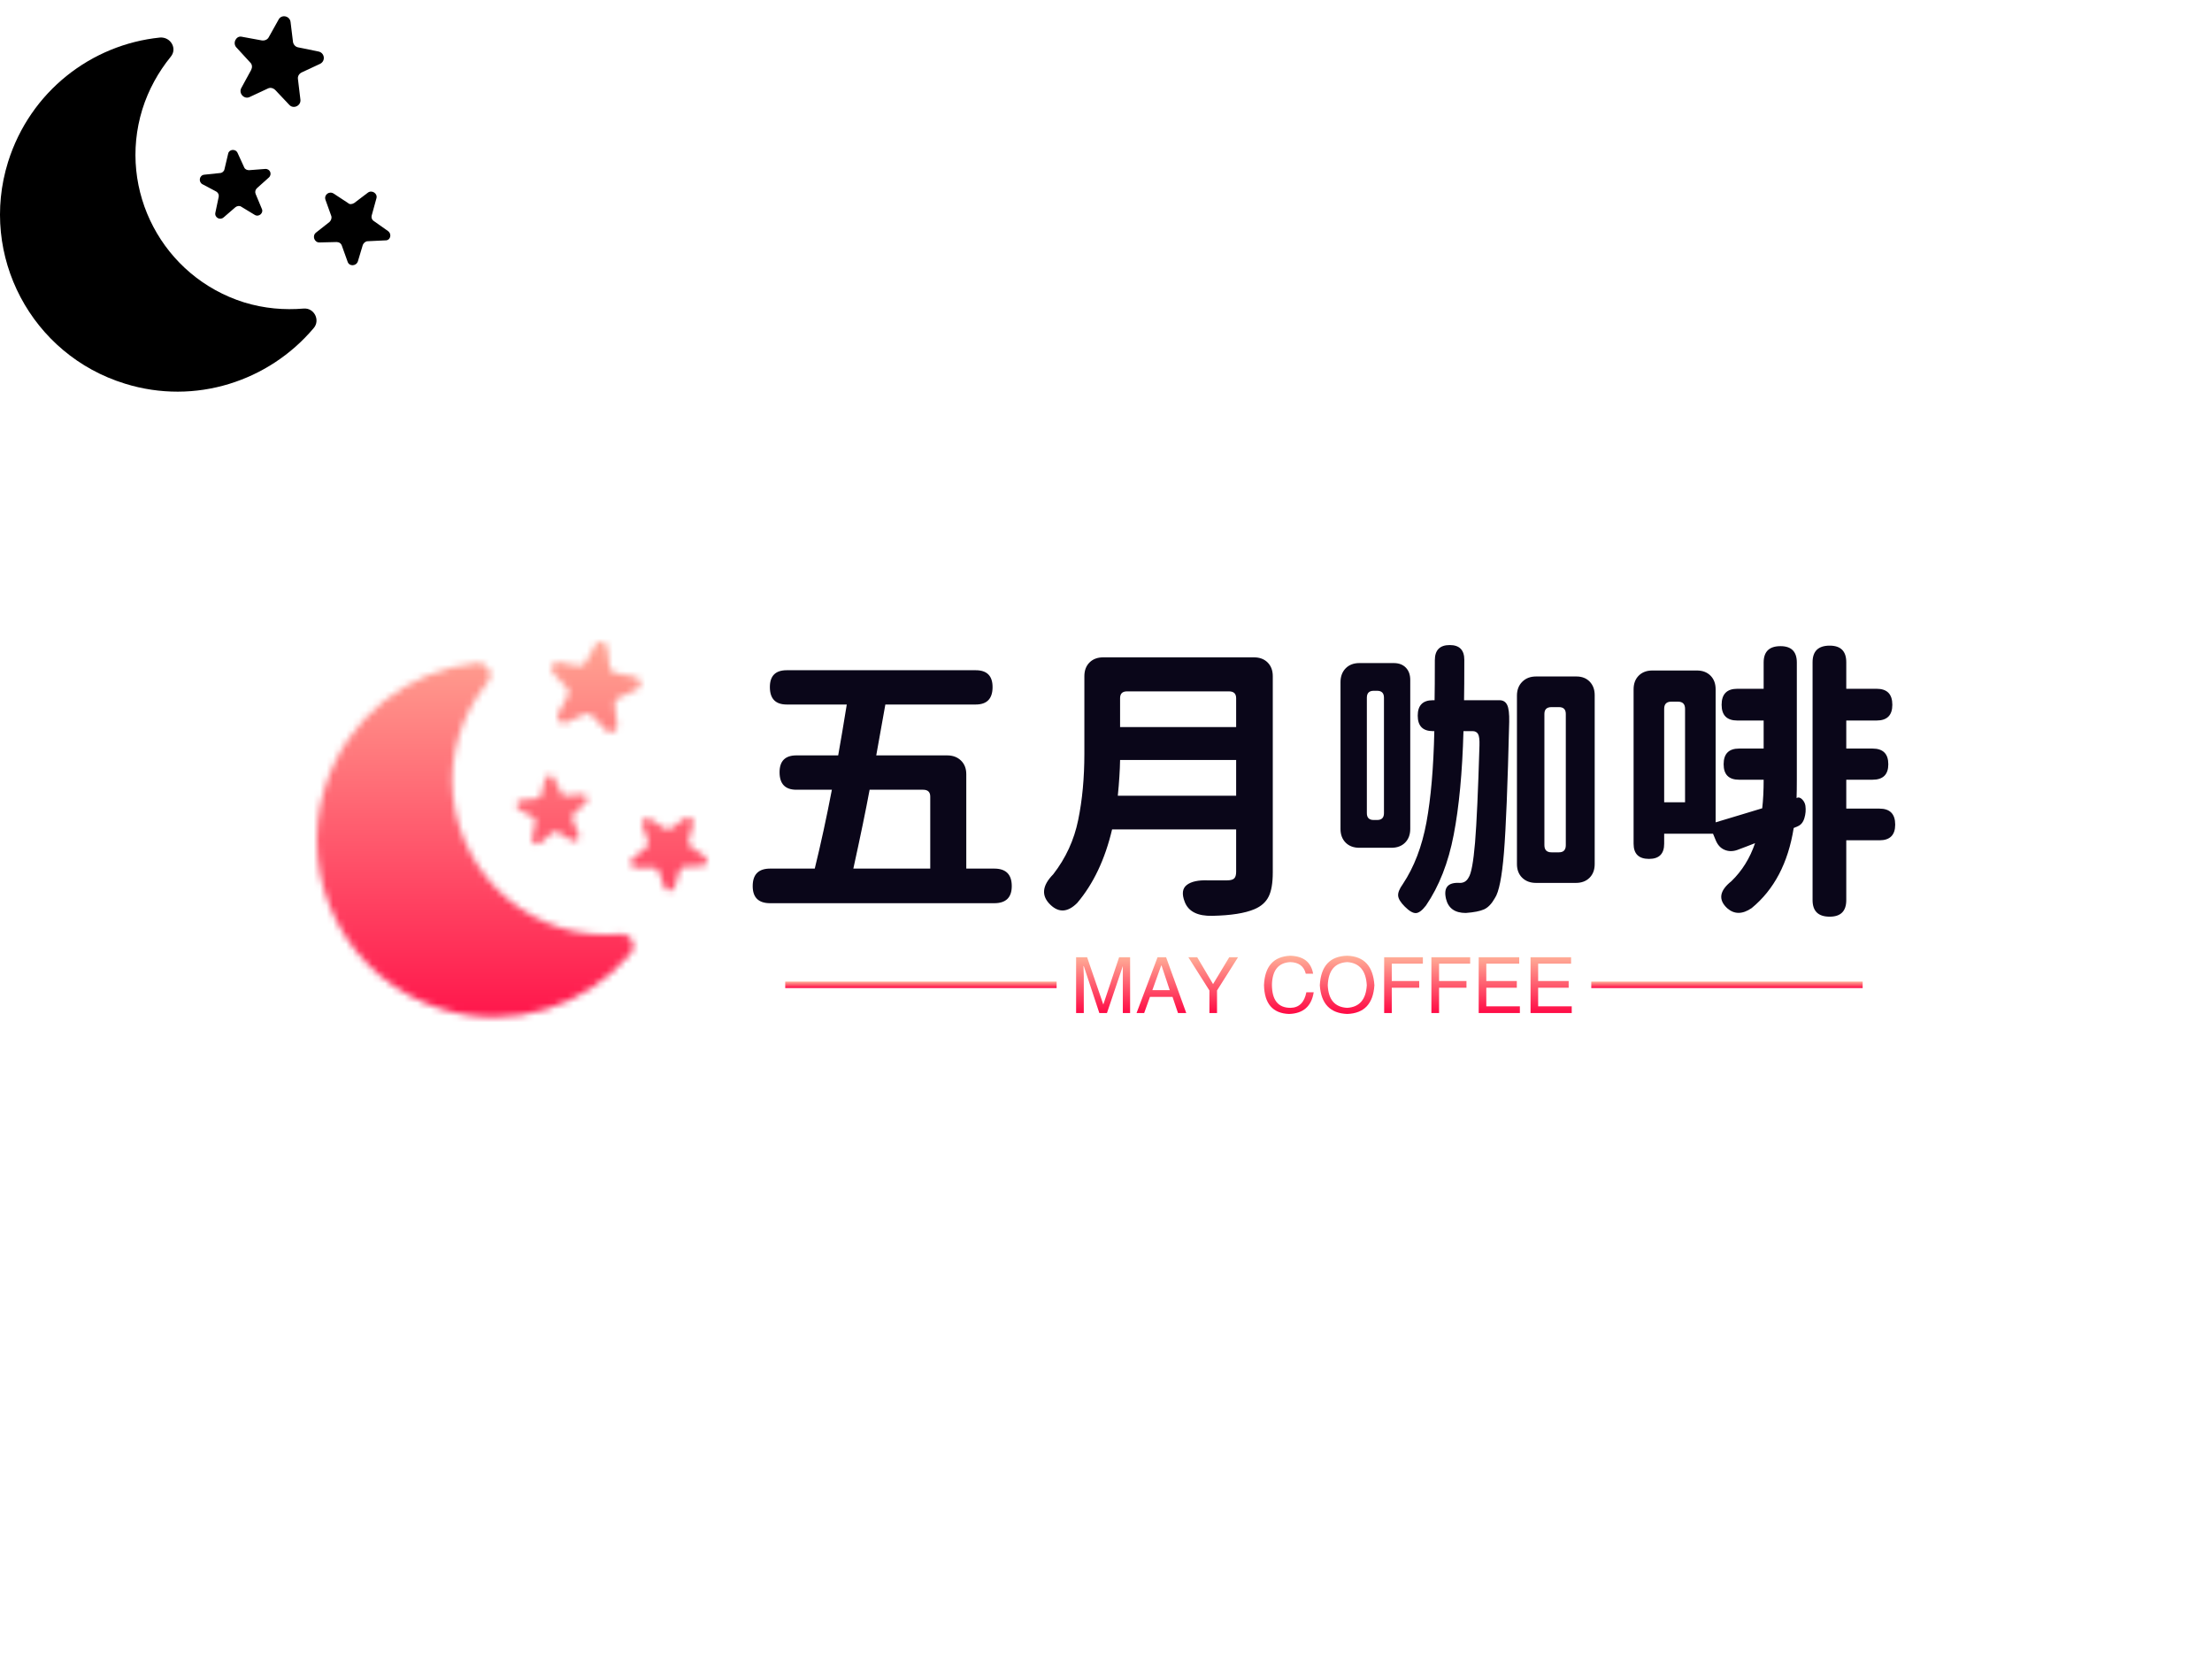 
<svg
  version="1.0"
  xmlns="http://www.w3.org/2000/svg"
  xmlns:xlink="http://www.w3.org/1999/xlink"
  width="2400"
  height="1800"
>
  
  <rect
    x="0"
    y="0"
    width="100%"
    height="100%"
    fill="#ffffff"
    fill-opacity="1"
  ></rect>
  <svg
    version="1.0"
    xmlns="http://www.w3.org/2000/svg"
    xmlns:xlink="http://www.w3.org/1999/xlink"
    x="0"
    y="0"
    width="2400"
    height="1800"
    viewBox="0 0 340 250"
    preserveAspectRatio="xMidYMid meet"
    color-interpolation-filters="sRGB"
  >
    <defs><linearGradient id="92" x1="0%" y1="0%" x2="100%" y2="0%"><stop offset="0%" stop-color="#fa71cd"/> <stop offset="100%" stop-color="#9b59b6"/></linearGradient><linearGradient id="93" x1="0%" y1="0%" x2="100%" y2="0%"><stop offset="0%" stop-color="#f9d423"/> <stop offset="100%" stop-color="#f83600"/></linearGradient><linearGradient id="94" x1="0%" y1="0%" x2="100%" y2="0%"><stop offset="0%" stop-color="#0064d2"/> <stop offset="100%" stop-color="#1cb0f6"/></linearGradient><linearGradient id="95" x1="0%" y1="0%" x2="100%" y2="0%"><stop offset="0%" stop-color="#f00978"/> <stop offset="100%" stop-color="#3f51b1"/></linearGradient><linearGradient id="96" x1="0%" y1="0%" x2="100%" y2="0%"><stop offset="0%" stop-color="#7873f5"/> <stop offset="100%" stop-color="#ec77ab"/></linearGradient><linearGradient id="97" x1="0%" y1="0%" x2="100%" y2="0%"><stop offset="0%" stop-color="#f9d423"/> <stop offset="100%" stop-color="#e14fad"/></linearGradient><linearGradient id="98" x1="0%" y1="0%" x2="100%" y2="0%"><stop offset="0%" stop-color="#009efd"/> <stop offset="100%" stop-color="#2af598"/></linearGradient><linearGradient id="99" x1="0%" y1="0%" x2="100%" y2="0%"><stop offset="0%" stop-color="#ffcc00"/> <stop offset="100%" stop-color="#00b140"/></linearGradient><linearGradient id="100" x1="0%" y1="0%" x2="100%" y2="0%"><stop offset="0%" stop-color="#d51007"/> <stop offset="100%" stop-color="#ff8177"/></linearGradient><linearGradient id="102" x1="0%" y1="0%" x2="100%" y2="0%"><stop offset="0%" stop-color="#a2b6df"/> <stop offset="100%" stop-color="#0c3483"/></linearGradient><linearGradient id="103" x1="0%" y1="0%" x2="100%" y2="0%"><stop offset="0%" stop-color="#7ac5d8"/> <stop offset="100%" stop-color="#eea2a2"/></linearGradient><linearGradient id="104" x1="0%" y1="0%" x2="100%" y2="0%"><stop offset="0%" stop-color="#00ecbc"/> <stop offset="100%" stop-color="#007adf"/></linearGradient><linearGradient id="105" x1="0%" y1="0%" x2="100%" y2="0%"><stop offset="0%" stop-color="#b88746"/> <stop offset="100%" stop-color="#fdf5a6"/></linearGradient></defs> <g fill="#0a0619" class="icon-text-wrapper icon-svg-group iconsvg" transform="translate(48.695,96.149)"><g class="iconsvg-imagesvg" transform="translate(0,0)" mask="url(#1942526e-3f25-4858-8790-5053387ae902)"><g><rect fill="#0a0619" fill-opacity="0" stroke-width="2" x="0" y="0" width="60" height="57.702" class="image-rect"/> <svg filter="url(#colors3045300632)" x="0" y="0" width="60" height="57.702" filtersec="colorsf4590056706" class="image-svg-svg primary" style="overflow: visible;"><svg fill="#000000" xmlns:x="http://ns.adobe.com/Extensibility/1.0/" xmlns:i="http://ns.adobe.com/AdobeIllustrator/10.0/" xmlns:graph="http://ns.adobe.com/Graphs/1.0/" xmlns="http://www.w3.org/2000/svg" xmlns:xlink="http://www.w3.org/1999/xlink" version="1.1" x="0px" y="0px" viewBox="2.44 4.317 95.065 91.424" style="enable-background:new 0 0 100 100;" xml:space="preserve"><g><g i:extraneous="self"><g><path d="M63.4,15.6c0.5,0.5,0.5,1.2,0.2,1.8l-2.4,4.4c-0.7,1.3,0.7,2.8,2,2.2l4.5-2.1c0.6-0.3,1.3-0.1,1.8,0.4l3.4,3.6     c1,1.1,2.9,0.2,2.7-1.3l-0.6-5c-0.1-0.7,0.3-1.3,0.9-1.6l4.5-2.1c1.4-0.7,1.1-2.7-0.4-3l-4.9-1c-0.7-0.1-1.2-0.7-1.3-1.3     l-0.6-4.9c-0.2-1.5-2.2-1.9-2.9-0.6l-2.4,4.3c-0.3,0.6-1,0.9-1.7,0.8l-4.9-0.9C60,9,59,10.8,60,11.9L63.4,15.6z"/><path d="M55.1,47c0.5,0.3,0.7,0.8,0.6,1.3l-0.8,3.8c-0.3,1.2,1.1,2,2,1.2l2.9-2.5c0.4-0.3,1-0.4,1.4-0.1l3.3,2     c1,0.6,2.2-0.5,1.7-1.5l-1.5-3.6c-0.2-0.5-0.1-1,0.3-1.4l2.9-2.6c0.9-0.8,0.3-2.2-0.9-2.1l-3.9,0.3c-0.5,0-1-0.2-1.2-0.7     l-1.6-3.5c-0.5-1.1-2.1-0.9-2.3,0.2l-0.9,3.8c-0.1,0.5-0.6,0.9-1.1,0.9l-3.8,0.4c-1.2,0.1-1.5,1.7-0.5,2.3L55.1,47z"/><path d="M96.9,56.6l-3.4-2.4c-0.5-0.3-0.7-0.9-0.5-1.5l1.1-4c0.4-1.2-1.1-2.2-2.1-1.4l-3.3,2.5c-0.5,0.3-1.1,0.4-1.5,0l-3.5-2.3     c-1.1-0.7-2.4,0.3-2,1.5l1.4,3.9c0.2,0.5,0,1.1-0.4,1.5l-3.3,2.6c-1,0.8-0.4,2.4,0.8,2.4l4.2-0.1c0.6,0,1.1,0.3,1.3,0.9l1.4,3.9     c0.4,1.2,2.1,1.1,2.5-0.1l1.2-4c0.2-0.5,0.7-0.9,1.2-0.9l4.2-0.2C97.5,59,98,57.4,96.9,56.6z"/><path d="M76.4,75.5c-4.7,0.4-9.6,0-14.5-1.5c-19.8-6.2-30.9-27.2-24.8-47c1.5-4.8,3.9-9.1,6.9-12.8c1.7-2,0-4.9-2.6-4.7     C24.7,11.2,9.8,22.6,4.4,39.8c-7.1,22.8,5.7,47,28.5,54c17.1,5.3,35-0.6,45.9-13.5C80.5,78.4,79,75.3,76.4,75.5z"/></g></g></g></svg></svg> <defs><filter id="colors3045300632"><feColorMatrix type="matrix" values="0 0 0 0 0.039  0 0 0 0 0.023  0 0 0 0 0.098  0 0 0 1 0" class="icon-feColorMatrix "/></filter> <filter id="colorsf4590056706"><feColorMatrix type="matrix" values="0 0 0 0 0.996  0 0 0 0 0.996  0 0 0 0 0.996  0 0 0 1 0" class="icon-fecolormatrix"/></filter> <filter id="colorsb5364825358"><feColorMatrix type="matrix" values="0 0 0 0 0  0 0 0 0 0  0 0 0 0 0  0 0 0 1 0" class="icon-fecolormatrix"/></filter></defs></g><rect v-gra="id" width="72" height="69.702" transform="translate(-6, -6)" style="pointer-events:none;" fill="url(#Uxvg4Vs0O25sw8ekH2B2b)"/></g> <g transform="translate(67,0.5)"><g fill-rule="" class="tp-name iconsvg-namesvg" transform="translate(0,0)"><g transform="scale(1)"><g><path d="M18.15-3.52L18.15-3.52 29.97-3.52 29.97-14.59Q29.97-15.64 28.87-15.64L28.87-15.64 20.65-15.64Q19.78-10.94 18.15-3.52ZM39.81 1.8L39.81 1.8 5.36 1.8Q2.68 1.8 2.68-0.83L2.68-0.83Q2.68-3.52 5.36-3.52L5.36-3.52 12.22-3.52Q13.62-9.23 14.85-15.64L14.85-15.64 9.4-15.64Q6.81-15.64 6.81-18.33L6.81-18.33Q6.81-20.92 9.4-20.92L9.4-20.92 15.82-20.92Q15.95-21.71 16.44-24.5 16.92-27.29 17.14-28.74L17.14-28.74 7.91-28.74Q5.32-28.74 5.32-31.42L5.32-31.42Q5.32-34.01 7.91-34.01L7.91-34.01 36.96-34.01Q39.55-34.01 39.55-31.42L39.55-31.42Q39.55-28.74 36.96-28.74L36.96-28.74 23.07-28.74Q22.63-26.19 21.67-20.92L21.67-20.92 32.56-20.92Q33.88-20.92 34.69-20.13 35.51-19.34 35.51-18.02L35.51-18.02 35.51-3.52 39.81-3.52Q42.5-3.52 42.5-0.83L42.5-0.83Q42.5 1.8 39.81 1.8ZM58.8-14.72L58.8-14.72 76.99-14.72 76.99-20.21 59.15-20.21Q59.11-17.84 58.8-14.72ZM59.15-29.71L59.15-25.27 76.99-25.27 76.99-29.71Q76.99-30.76 75.89-30.76L75.89-30.76 60.21-30.76Q59.15-30.76 59.15-29.71L59.15-29.71ZM56.56-35.99L56.56-35.99 79.72-35.99Q81.04-35.99 81.83-35.2 82.62-34.41 82.62-33.09L82.62-33.09 82.62-2.94Q82.62-0.48 81.98 0.79 81.34 2.07 79.8 2.72L79.8 2.72Q77.61 3.65 73.34 3.74L73.34 3.74Q69.92 3.82 69.08 1.58L69.08 1.58Q68.38-0.22 69.41-1.01 70.44-1.8 72.69-1.71L72.69-1.71 75.54-1.71Q76.38-1.71 76.68-2 76.99-2.29 76.99-3.03L76.99-3.03 76.99-9.54 57.92-9.54Q56.29-2.64 52.56 1.76L52.56 1.76Q50.41 3.91 48.47 2.07L48.47 2.07Q46.27 0 48.87-2.64L48.87-2.64Q51.77-6.37 52.71-10.99 53.66-15.6 53.66-21.18L53.66-21.18 53.66-33.09Q53.66-34.41 54.45-35.2 55.24-35.99 56.56-35.99ZM99.71-12.04L99.71-12.04 99.71-29.79Q99.71-30.85 98.66-30.85L98.66-30.85 98.13-30.85Q97.08-30.85 97.08-29.79L97.08-29.79 97.08-12.04Q97.08-10.99 98.13-10.99L98.13-10.99 98.66-10.99Q99.71-10.99 99.71-12.04ZM95.93-35.11L95.93-35.11 101.21-35.11Q102.39-35.11 103.07-34.41 103.75-33.71 103.75-32.52L103.75-32.52 103.75-9.62Q103.75-8.31 102.96-7.51 102.17-6.72 100.85-6.72L100.85-6.72 95.93-6.72Q94.61-6.72 93.82-7.51 93.03-8.31 93.03-9.62L93.03-9.62 93.03-32.17Q93.03-33.49 93.82-34.3 94.61-35.11 95.93-35.11ZM112.02-29.4L112.02-29.4 117.47-29.4Q118.3-29.4 118.65-28.67 119-27.95 118.96-26.06L118.96-26.06Q118.61-11.56 118.15-5.95 117.69-0.35 116.76 1.01L116.76 1.01Q116.02 2.33 115.09 2.75 114.17 3.16 112.28 3.3L112.28 3.3Q109.78 3.3 109.25 1.14L109.25 1.14Q108.94-0.18 109.47-0.79 110-1.41 111.4-1.32L111.4-1.32Q112.28-1.32 112.72-2.15L112.72-2.15Q113.33-3.03 113.71-7.51 114.08-12 114.39-22.46L114.39-22.46Q114.43-23.77 114.17-24.21 113.91-24.65 113.33-24.65L113.33-24.65 111.93-24.65Q111.67-15.16 110.43-8.72 109.2-2.29 106.17 2.15L106.17 2.15Q105.29 3.3 104.61 3.32 103.93 3.34 102.92 2.33L102.92 2.33Q101.95 1.36 101.89 0.66 101.82-0.04 102.61-1.14L102.61-1.14Q105.21-5.05 106.24-10.63 107.27-16.22 107.45-24.65L107.45-24.65 107.23-24.65Q104.9-24.65 104.9-27.03 104.9-29.4 107.23-29.4L107.23-29.4 107.49-29.4Q107.53-31.38 107.53-35.55L107.53-35.55Q107.53-37.88 109.82-37.88L109.82-37.88Q112.06-37.88 112.06-35.6L112.06-35.6Q112.06-31.42 112.02-29.4ZM124.37-27.29L124.37-27.29 124.37-7.12Q124.37-6.02 125.46-6.02L125.46-6.02 126.61-6.02Q127.66-6.02 127.66-7.12L127.66-7.12 127.66-27.29Q127.66-28.34 126.61-28.34L126.61-28.34 125.46-28.34Q124.37-28.34 124.37-27.29ZM123.09-33.05L123.09-33.05 129.29-33.05Q130.56-33.05 131.33-32.26 132.1-31.46 132.1-30.19L132.1-30.19 132.1-4.22Q132.1-2.9 131.31-2.11 130.52-1.32 129.2-1.32L129.2-1.32 123.09-1.32Q121.77-1.32 120.96-2.11 120.15-2.9 120.15-4.22L120.15-4.22 120.15-30.1Q120.15-31.42 120.96-32.23 121.77-33.05 123.09-33.05ZM142.78-28.08L142.78-28.08 142.78-13.71 145.99-13.71 145.99-28.08Q145.99-29.18 144.89-29.18L144.89-29.18 143.88-29.18Q142.78-29.18 142.78-28.08ZM140.98-33.97L140.98-33.97 147.79-33.97Q149.11-33.97 149.9-33.18 150.69-32.39 150.69-31.07L150.69-31.07 150.69-10.63Q151.83-10.99 154.58-11.8 157.32-12.61 157.85-12.79L157.85-12.79Q158.07-14.68 158.07-17.18L158.07-17.18 154.29-17.18Q151.92-17.18 151.92-19.56L151.92-19.56Q151.92-21.97 154.29-21.97L154.29-21.97 158.07-21.97 158.07-26.28 154.03-26.28Q151.61-26.28 151.61-28.7L151.61-28.7Q151.61-31.16 154.03-31.16L154.03-31.16 158.07-31.16 158.07-35.2Q158.07-37.71 160.66-37.71L160.66-37.71Q163.17-37.71 163.17-35.2L163.17-35.2 163.17-17.27Q163.17-15.38 163.13-14.37L163.13-14.37Q163.56-14.59 163.98-14.17 164.4-13.75 164.49-13.18L164.49-13.18Q164.62-12.22 164.33-11.27 164.05-10.33 163.3-10.02L163.3-10.02 162.69-9.76Q161.41-1.71 156.23 2.55L156.23 2.55Q154.12 4 152.49 2.59L152.49 2.59Q150.34 0.62 153.11-1.58L153.11-1.58Q155.57-3.96 156.75-7.43L156.75-7.43Q156.31-7.25 155.39-6.9 154.47-6.55 153.98-6.37L153.98-6.37Q152.93-6.02 152.03-6.42 151.13-6.81 150.69-7.91L150.69-7.91 150.29-8.88 142.78-8.88 142.78-7.34Q142.78-5.01 140.45-5.01L140.45-5.01Q138.08-5.01 138.08-7.34L138.08-7.34 138.08-31.07Q138.08-32.39 138.87-33.18 139.66-33.97 140.98-33.97ZM170.77-17.18L170.77-12.74 175.87-12.74Q178.29-12.74 178.29-10.28L178.29-10.28Q178.29-7.87 175.87-7.87L175.87-7.87 170.77-7.87 170.77 1.32Q170.77 3.87 168.22 3.87L168.22 3.87Q165.59 3.87 165.59 1.32L165.59 1.32 165.59-35.24Q165.59-37.79 168.22-37.79L168.22-37.79Q170.77-37.79 170.77-35.24L170.77-35.24 170.77-31.16 175.43-31.16Q177.85-31.16 177.85-28.7L177.85-28.7Q177.85-26.28 175.43-26.28L175.43-26.28 170.77-26.28 170.77-21.97 174.81-21.97Q177.23-21.97 177.23-19.56L177.23-19.56Q177.23-17.18 174.81-17.18L174.81-17.18 170.77-17.18Z" transform="translate(-2.68, 37.88)"/></g> </g></g> <g fill-rule="" class="tp-slogan iconsvg-slogansvg" fill="url(#b8f6d259-7b87-477e-bc81-6a4e622f7be7)" transform="translate(5,47.75)"><rect x="0" height="1" y="3.975" width="41.715"/> <rect height="1" y="3.975" width="41.715" x="123.895"/> <g transform="translate(44.715,0)"><g transform="scale(1)"><path d="M9.14-8.58L9.14 0L8.02 0L8.02-5.06Q8.02-5.77 8.02-7.22L8.02-7.22L5.58 0L4.41 0L2.02-7.22L1.97-7.22Q1.97-6.70 2.02-5.67L2.02-5.67Q2.02-5.16 2.02-5.06L2.02-5.06L2.02 0L0.84 0L0.84-8.58L2.53-8.58L5.02-1.31L7.45-8.58L9.14-8.58ZM16.50 0L15.66-2.48L12.19-2.48L11.30 0L10.13 0L13.36-8.58L14.67-8.58L17.77 0L16.50 0ZM13.92-7.31L12.56-3.52L15.23-3.52L13.97-7.31L13.92-7.31ZM25.73-8.58L22.50-3.47L22.50 0L21.33 0L21.33-3.47L18.09-8.58L19.45-8.58L21.89-4.45L24.38-8.58L25.73-8.58ZM37.27-6.05L37.27-6.05L36.14-6.05Q35.72-7.78 33.75-7.83L33.75-7.83Q31.03-7.69 30.94-4.36L30.94-4.36Q30.94-0.80 33.80-0.80L33.80-0.80Q35.77-0.84 36.23-3.19L36.23-3.19L37.36-3.19Q36.84 0.05 33.56 0.14L33.56 0.14Q29.81 0 29.72-4.31L29.72-4.31Q29.91-8.63 33.75-8.81L33.75-8.81Q36.80-8.72 37.27-6.05ZM45.52-4.27L45.52-4.27Q45.33-7.64 42.52-7.83L42.52-7.83Q39.66-7.69 39.52-4.27L39.52-4.27Q39.66-0.94 42.52-0.80L42.52-0.80Q45.33-0.98 45.52-4.27ZM46.69-4.27L46.69-4.27Q46.41 0 42.52 0.14L42.52 0.14Q38.58 0 38.30-4.27L38.30-4.27Q38.53-8.72 42.52-8.81L42.52-8.81Q46.41-8.67 46.69-4.27ZM53.58-3.89L49.36-3.89L49.36 0L48.19 0L48.19-8.58L54.14-8.58L54.14-7.59L49.36-7.59L49.36-4.92L53.58-4.92L53.58-3.89ZM60.84-3.89L56.63-3.89L56.63 0L55.45 0L55.45-8.58L61.41-8.58L61.41-7.59L56.63-7.59L56.63-4.92L60.84-4.92L60.84-3.89ZM63.89-1.03L69.05-1.03L69.05 0L62.72 0L62.72-8.58L68.95-8.58L68.95-7.59L63.89-7.59L63.89-4.92L68.58-4.92L68.58-3.89L63.89-3.89L63.89-1.03ZM71.86-1.03L77.02-1.03L77.02 0L70.69 0L70.69-8.58L76.92-8.58L76.92-7.59L71.86-7.59L71.86-4.92L76.55-4.92L76.55-3.89L71.86-3.89L71.86-1.03Z" transform="translate(-0.844, 8.812)"/></g></g></g></g></g><defs v-gra="od"><linearGradient x1="0" y1="1" x2="0" y2="0" id="b8f6d259-7b87-477e-bc81-6a4e622f7be7"><stop offset="0%" stop-color="#ff0844"/><stop offset="100%" stop-color="#ffb199"/></linearGradient><filter id="42443b3f1de60f6b6fd3b6a9844b4764" filterUnits="objectBoundingBox"><feColorMatrix type="matrix" values="0 0 0 0 0.996  0 0 0 0 0.996  0 0 0 0 0.996  0 0 0 1 0"/></filter></defs><defs v-gra="id"><filter id="2e6e304a-2e45-421b-8b38-9d1a68b1ae4f" filterUnits="userSpaceOnUse"><feColorMatrix type="matrix" values="0 0 0 0 0.996  0 0 0 0 0.996  0 0 0 0 0.996  0 0 0 1 0"/></filter><linearGradient x1="0" y1="1" x2="0" y2="0" id="Uxvg4Vs0O25sw8ekH2B2b"><stop offset="0%" stop-color="#ff0844"/><stop offset="100%" stop-color="#ffb199"/></linearGradient><filter id="42443b3f1de60f6b6fd3b6a9844b4764" filterUnits="objectBoundingBox"><feColorMatrix type="matrix" values="0 0 0 0 0.996  0 0 0 0 0.996  0 0 0 0 0.996  0 0 0 1 0"/></filter></defs><mask v-gra="im" id="1942526e-3f25-4858-8790-5053387ae902"><g class="iconsvg-imagesvg" filter="url(#2e6e304a-2e45-421b-8b38-9d1a68b1ae4f)"><g><rect fill="#0a0619" fill-opacity="0" stroke-width="2" x="0" y="0" width="60" height="57.702" class="image-rect"/> <svg x="0" y="0" width="60" height="57.702" filtersec="colorsf4590056706" class="image-svg-svg primary" style="overflow: visible;"><svg fill="#000000" xmlns:x="http://ns.adobe.com/Extensibility/1.0/" xmlns:i="http://ns.adobe.com/AdobeIllustrator/10.0/" xmlns:graph="http://ns.adobe.com/Graphs/1.0/" xmlns="http://www.w3.org/2000/svg" xmlns:xlink="http://www.w3.org/1999/xlink" version="1.1" x="0px" y="0px" viewBox="2.44 4.317 95.065 91.424" style="enable-background:new 0 0 100 100;" xml:space="preserve"><g><g i:extraneous="self"><g><path d="M63.4,15.6c0.5,0.5,0.5,1.2,0.2,1.8l-2.4,4.4c-0.7,1.3,0.7,2.8,2,2.2l4.5-2.1c0.6-0.3,1.3-0.1,1.8,0.4l3.4,3.6     c1,1.1,2.9,0.2,2.7-1.3l-0.6-5c-0.1-0.7,0.3-1.3,0.9-1.6l4.5-2.1c1.4-0.7,1.1-2.7-0.4-3l-4.9-1c-0.7-0.1-1.2-0.7-1.3-1.3     l-0.6-4.9c-0.2-1.5-2.2-1.9-2.9-0.6l-2.4,4.3c-0.3,0.6-1,0.9-1.7,0.8l-4.9-0.9C60,9,59,10.8,60,11.9L63.4,15.6z"/><path d="M55.1,47c0.5,0.3,0.7,0.8,0.6,1.3l-0.8,3.8c-0.3,1.2,1.1,2,2,1.2l2.9-2.5c0.4-0.3,1-0.4,1.4-0.1l3.3,2     c1,0.6,2.2-0.5,1.7-1.5l-1.5-3.6c-0.2-0.5-0.1-1,0.3-1.4l2.9-2.6c0.9-0.8,0.3-2.2-0.9-2.1l-3.9,0.3c-0.5,0-1-0.2-1.2-0.7     l-1.6-3.5c-0.5-1.1-2.1-0.9-2.3,0.2l-0.9,3.8c-0.1,0.5-0.6,0.9-1.1,0.9l-3.8,0.4c-1.2,0.1-1.5,1.7-0.5,2.3L55.1,47z"/><path d="M96.9,56.6l-3.4-2.4c-0.5-0.3-0.7-0.9-0.5-1.5l1.1-4c0.4-1.2-1.1-2.2-2.1-1.4l-3.3,2.5c-0.5,0.3-1.1,0.4-1.5,0l-3.5-2.3     c-1.1-0.7-2.4,0.3-2,1.5l1.4,3.9c0.2,0.5,0,1.1-0.4,1.5l-3.3,2.6c-1,0.8-0.4,2.4,0.8,2.4l4.2-0.1c0.6,0,1.1,0.3,1.3,0.9l1.4,3.9     c0.4,1.2,2.1,1.1,2.5-0.1l1.2-4c0.2-0.5,0.7-0.9,1.2-0.9l4.2-0.2C97.5,59,98,57.4,96.9,56.6z"/><path d="M76.4,75.5c-4.7,0.4-9.6,0-14.5-1.5c-19.8-6.2-30.9-27.2-24.8-47c1.5-4.8,3.9-9.1,6.9-12.8c1.7-2,0-4.9-2.6-4.7     C24.7,11.2,9.8,22.6,4.4,39.8c-7.1,22.8,5.7,47,28.5,54c17.1,5.3,35-0.6,45.9-13.5C80.5,78.4,79,75.3,76.4,75.5z"/></g></g></g></svg></svg> <defs><filter id="colors3045300632"><feColorMatrix type="matrix" values="0 0 0 0 0.039  0 0 0 0 0.023  0 0 0 0 0.098  0 0 0 1 0" class="icon-fecolormatrix"/></filter> <filter id="colorsf4590056706"><feColorMatrix type="matrix" values="0 0 0 0 0.996  0 0 0 0 0.996  0 0 0 0 0.996  0 0 0 1 0" class="icon-fecolormatrix"/></filter> <filter id="colorsb5364825358"><feColorMatrix type="matrix" values="0 0 0 0 0  0 0 0 0 0  0 0 0 0 0  0 0 0 1 0" class="icon-fecolormatrix"/></filter></defs></g></g></mask>
  </svg>
</svg>


